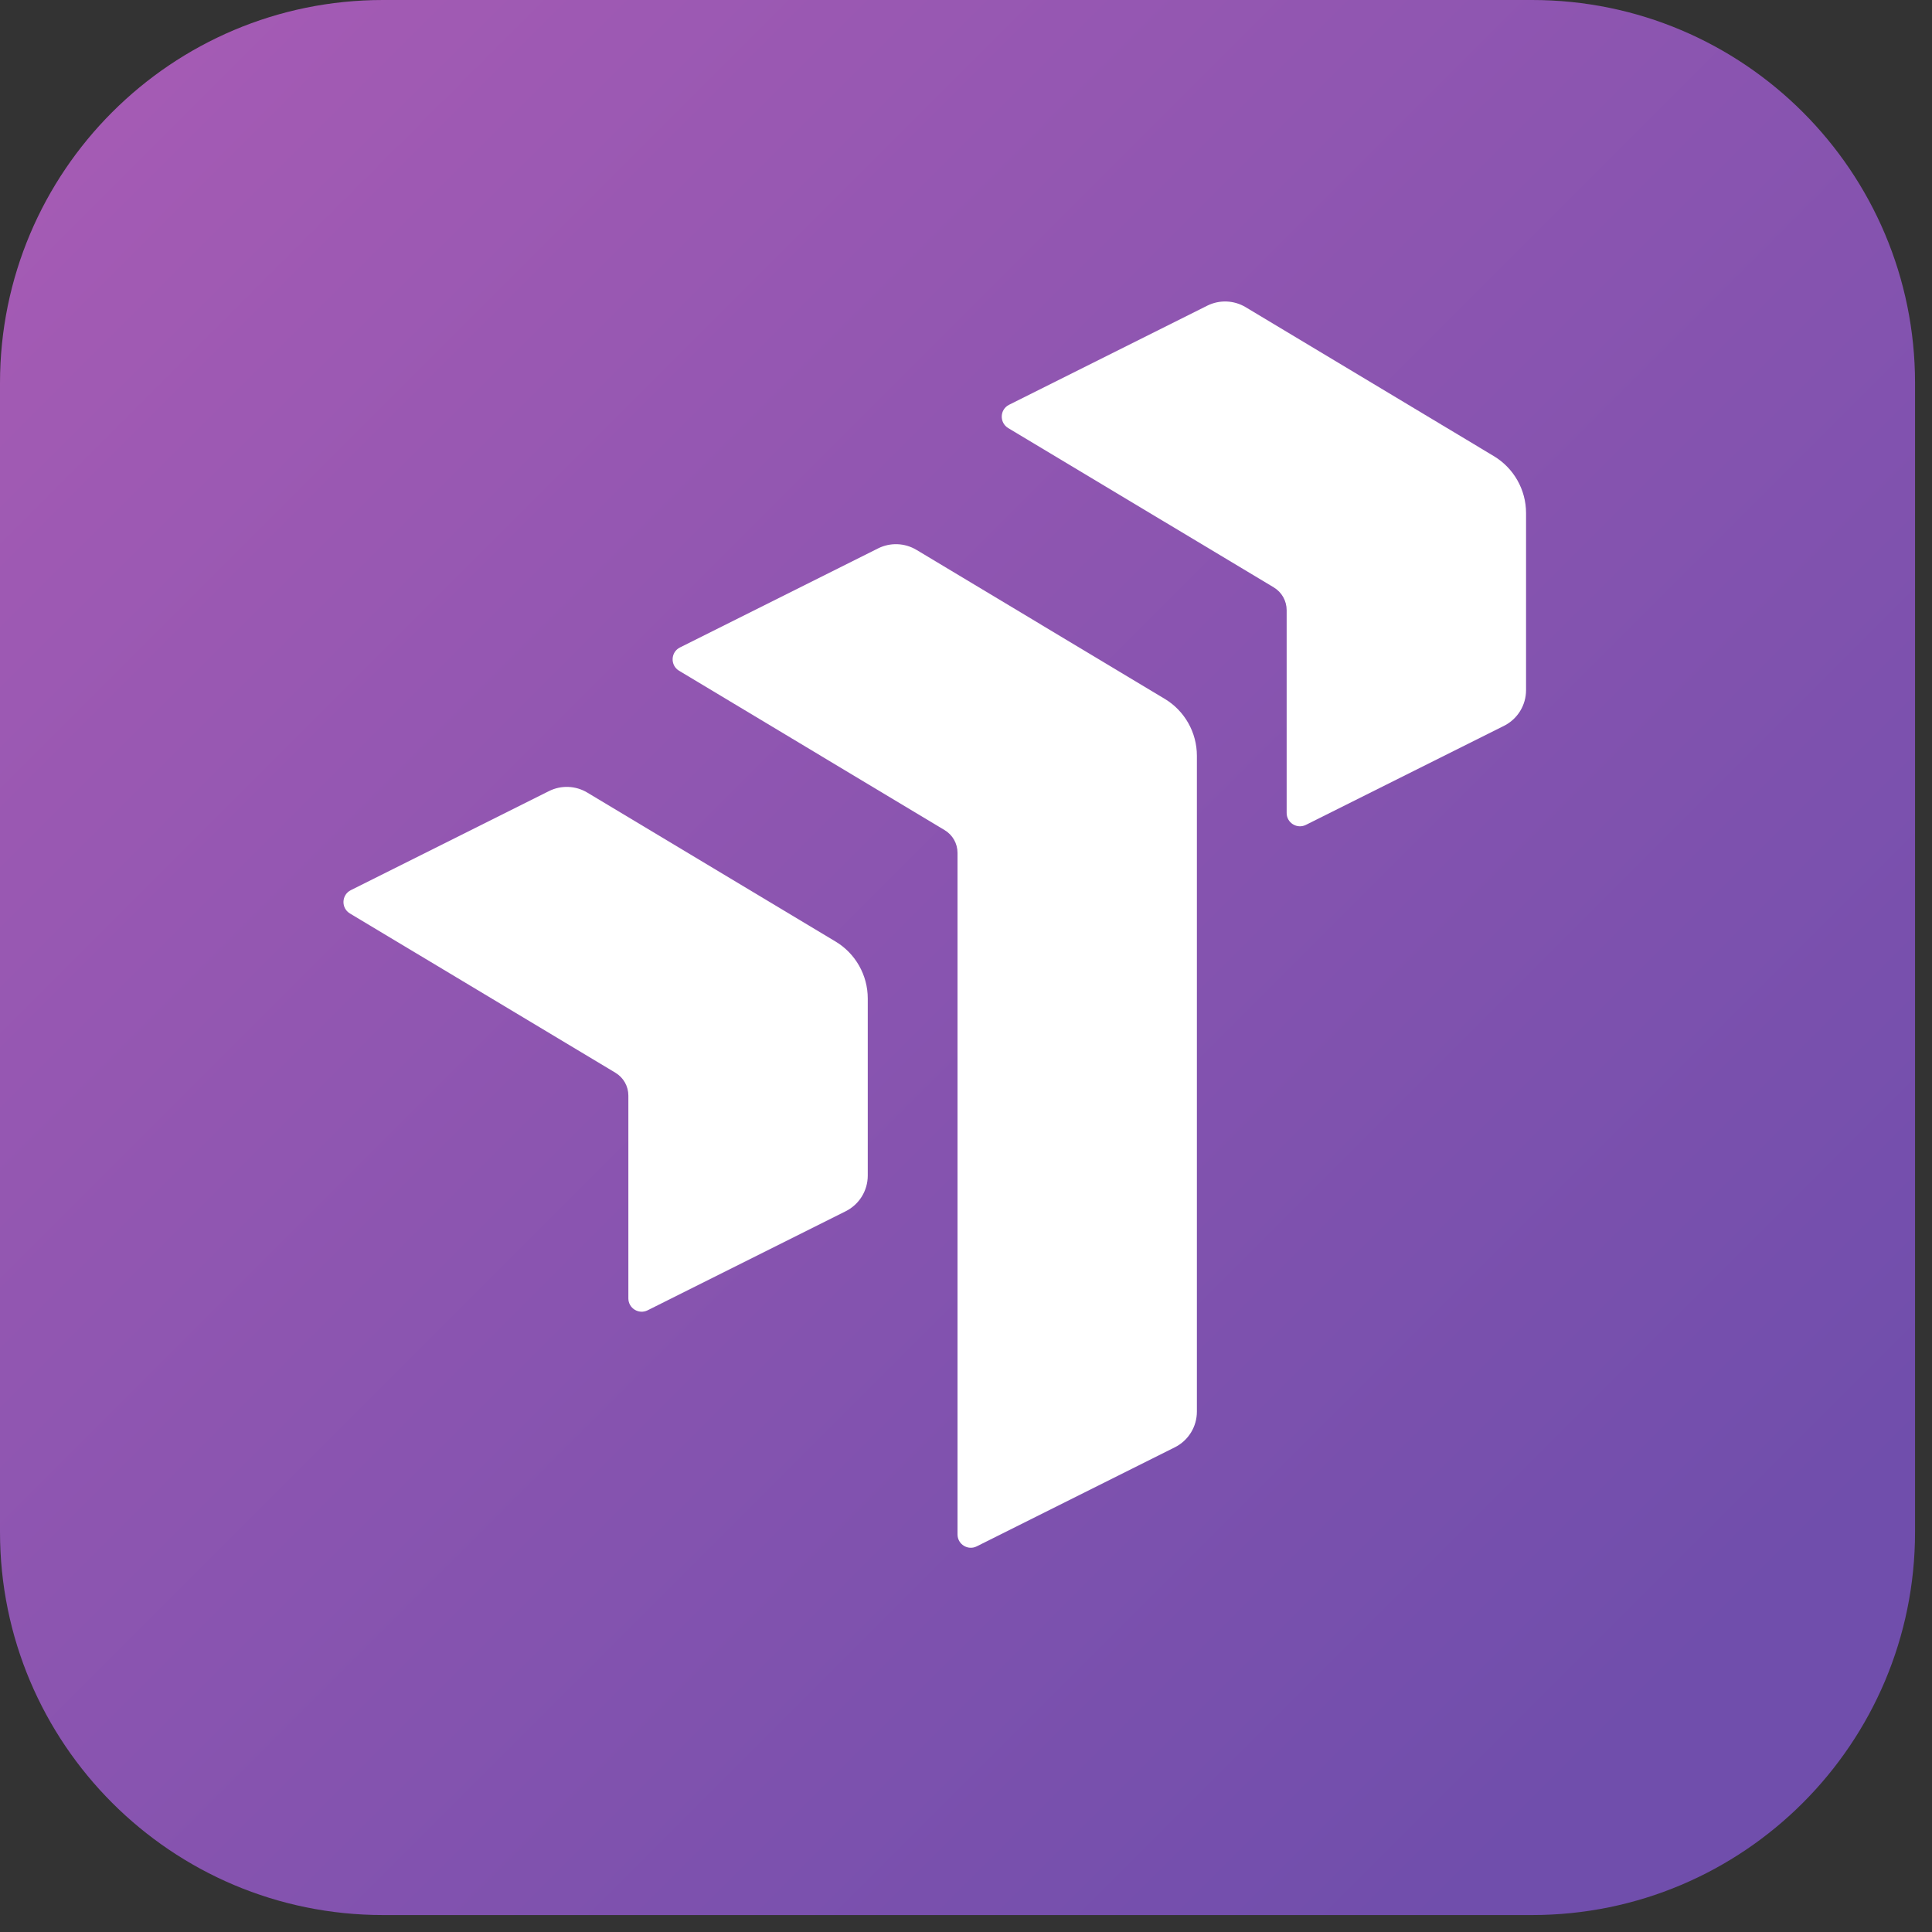 <svg width="67" height="67" viewBox="0 0 67 67" fill="none" xmlns="http://www.w3.org/2000/svg">
<rect x="0" y="0" width="67" height="67" fill="#333333" stroke="none"/>
<path d="M53.13 66.412H13.282C5.947 66.412 0 60.465 0 53.129V13.282C0 5.947 5.947 3.05176e-05 13.282 3.05176e-05H53.13C60.465 3.05176e-05 66.412 5.947 66.412 13.282V53.129C66.412 60.465 60.465 66.412 53.13 66.412Z" fill="url(#paint0_linear_82_80)"/>
<path d="M40.388 24.233L31.782 19.069C31.376 18.826 30.875 18.806 30.451 19.018L23.581 22.453C23.255 22.616 23.238 23.074 23.55 23.261L32.758 28.787C33.036 28.953 33.206 29.253 33.206 29.578V53.214C33.206 53.556 33.567 53.779 33.873 53.626L40.743 50.191C41.211 49.957 41.507 49.478 41.507 48.954V26.21C41.507 25.4 41.083 24.649 40.388 24.233Z" fill="white"/>
<path d="M28.974 32.65L20.367 27.486C19.962 27.243 19.46 27.223 19.037 27.435L12.166 30.87C11.841 31.033 11.823 31.491 12.135 31.678L21.344 37.203C21.622 37.37 21.791 37.67 21.791 37.994V45.027C21.791 45.37 22.152 45.593 22.459 45.44L29.328 42.005C29.797 41.771 30.093 41.292 30.093 40.767V34.627C30.093 33.817 29.668 33.066 28.974 32.65Z" fill="white"/>
<path d="M51.802 15.816L43.197 10.652C42.791 10.409 42.289 10.39 41.866 10.601L34.995 14.037C34.669 14.199 34.652 14.657 34.964 14.845L44.173 20.37C44.45 20.536 44.62 20.837 44.62 21.161V28.194C44.62 28.537 44.981 28.759 45.288 28.606L52.157 25.172C52.626 24.937 52.922 24.458 52.922 23.934V17.793C52.922 16.983 52.497 16.233 51.802 15.816Z" fill="white"/>
<defs>
<linearGradient id="paint0_linear_82_80" x1="3.071" y1="3.071" x2="58.251" y2="58.251" gradientUnits="userSpaceOnUse">
<stop stop-color="#A55BB4"/>
<stop offset="1" stop-color="#704EAC"/>
</linearGradient>
</defs>
</svg>
